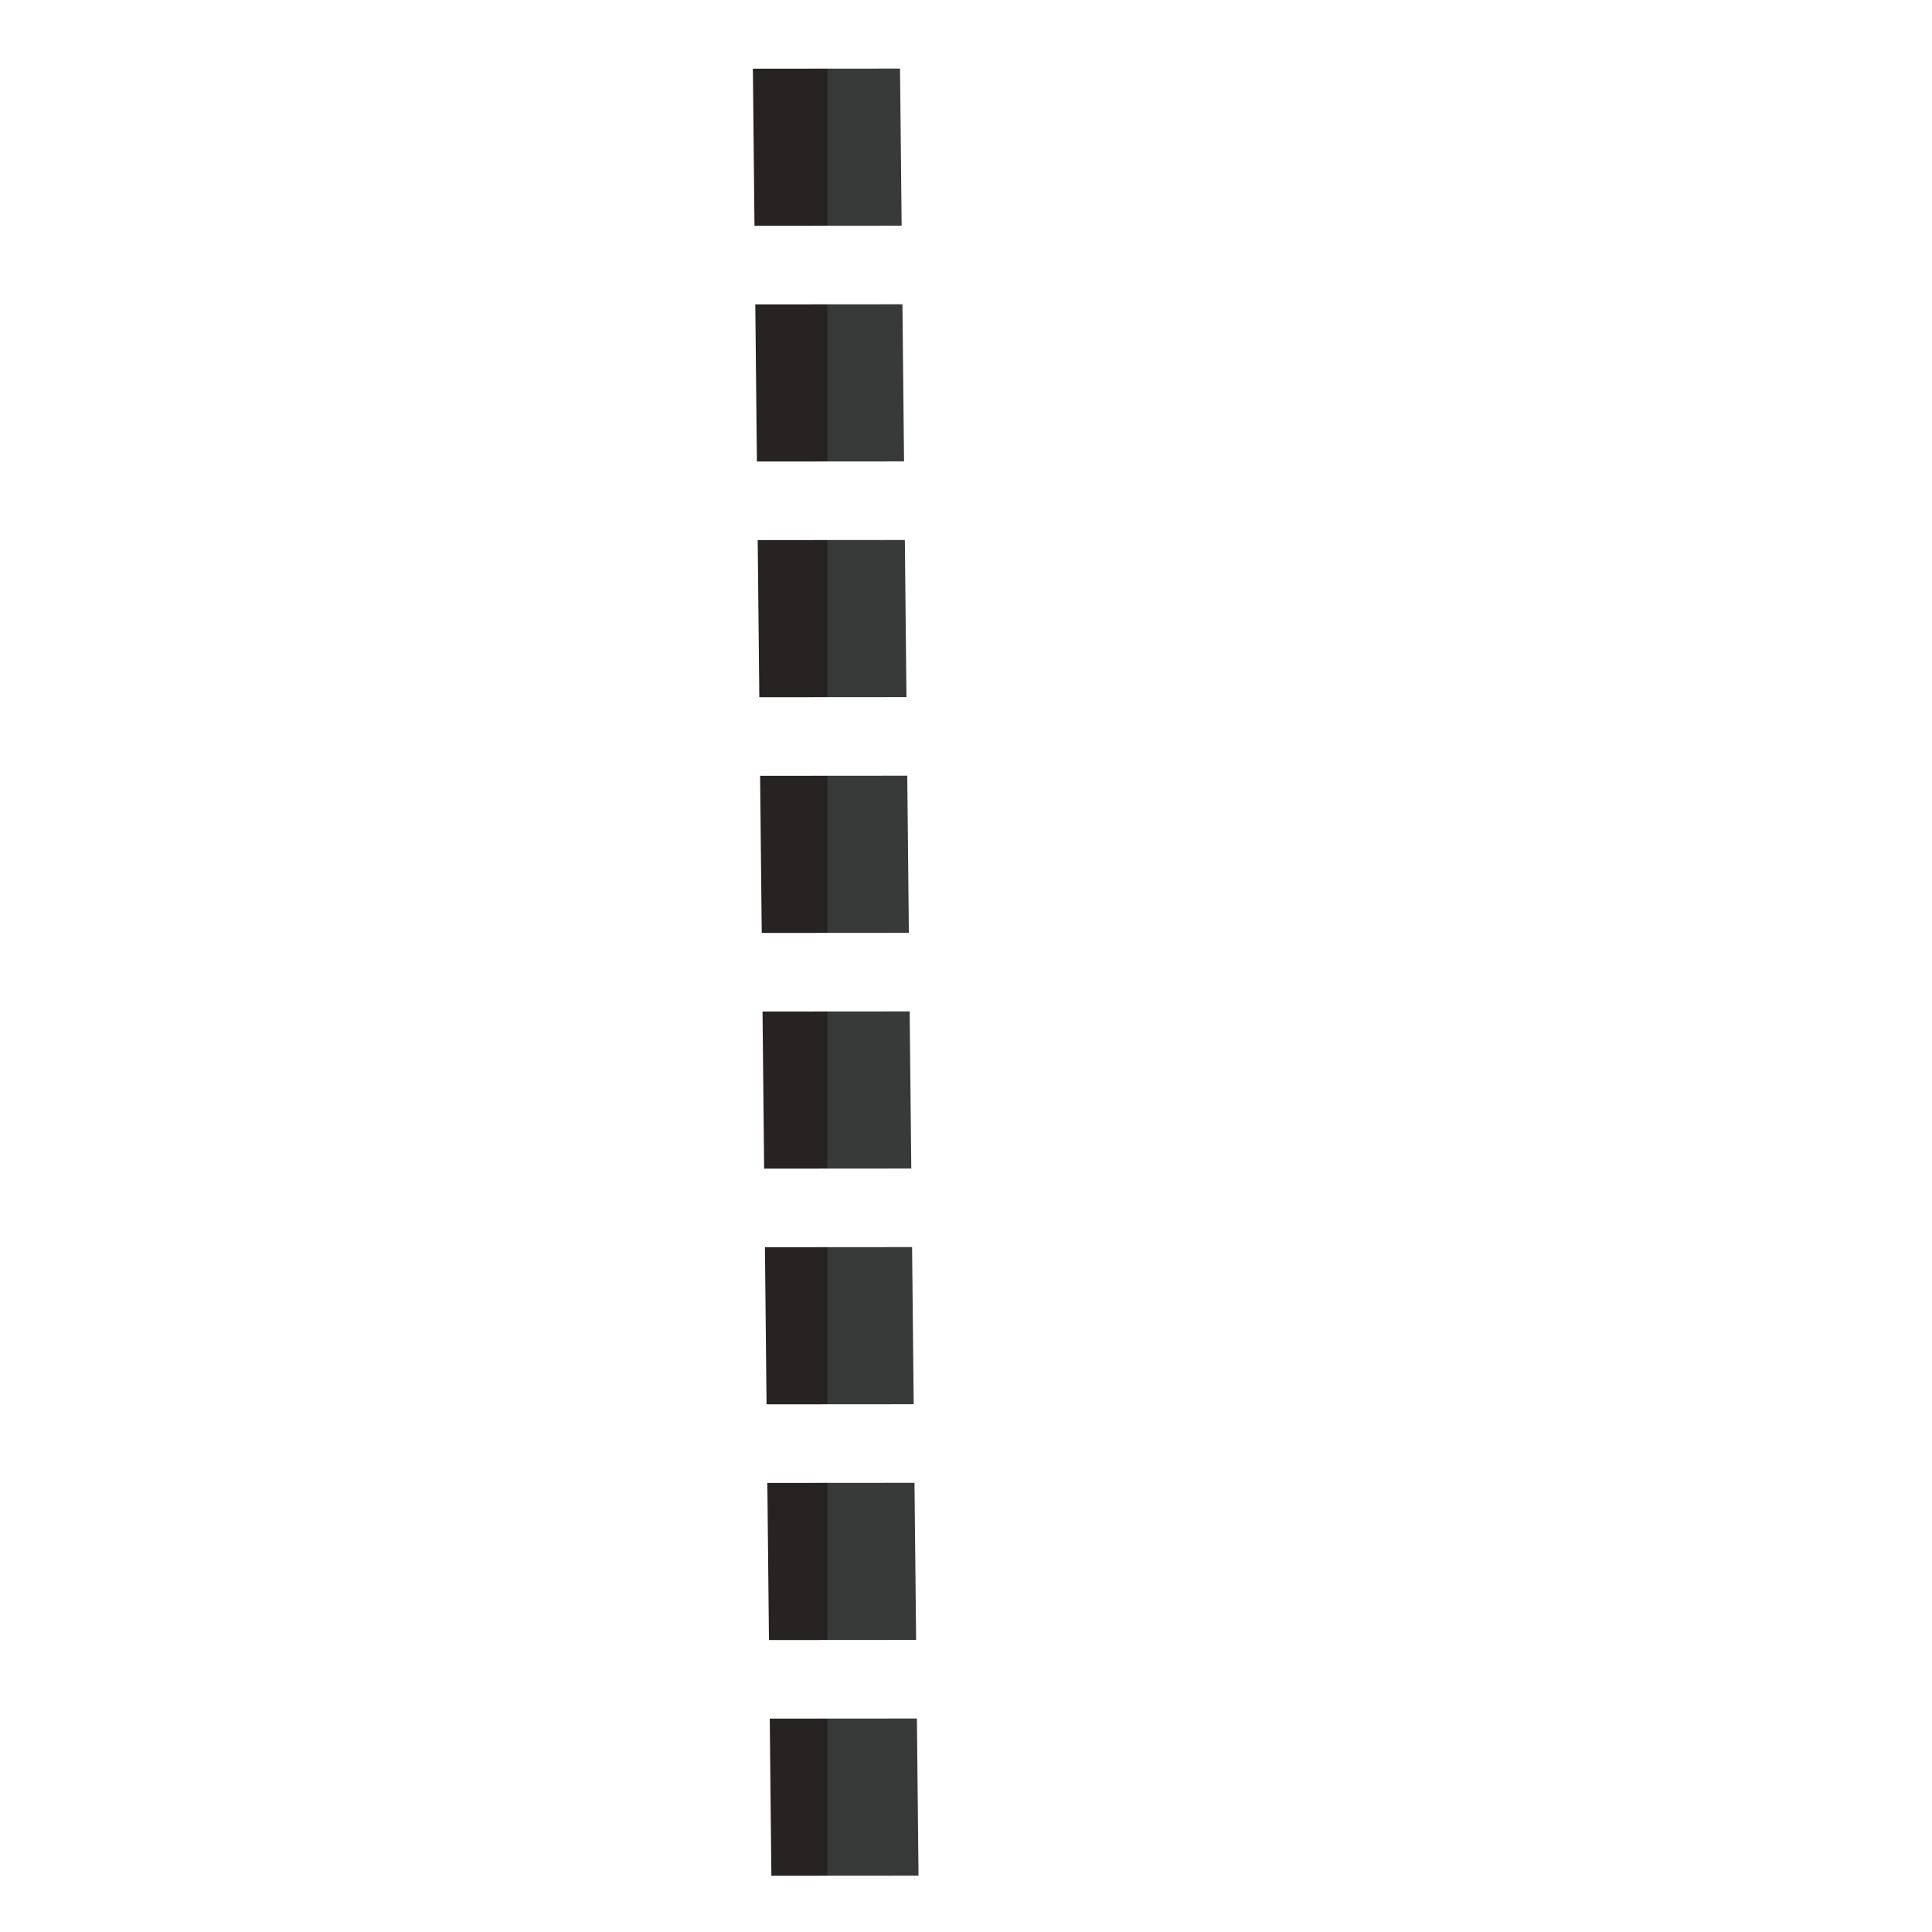 <svg id="dashedline-svg" xmlns="http://www.w3.org/2000/svg" xmlns:xlink="http://www.w3.org/1999/xlink" viewBox="0 0 300 300" shape-rendering="geometricPrecision" text-rendering="geometricPrecision" style="background-color:transparent"><defs><filter id="dashedline-svg-s-line1-filter" x="-150%" width="400%" y="-150%" height="400%"><feGaussianBlur id="dashedline-svg-s-line1-filter-drop-shadow-0-blur" in="SourceAlpha" stdDeviation="12,6"/><feOffset id="dashedline-svg-s-line1-filter-drop-shadow-0-offset" dx="5" dy="10" result="tmp"/><feFlood id="dashedline-svg-s-line1-filter-drop-shadow-0-flood" flood-color="rgba(0,0,0,0.7)"/><feComposite id="dashedline-svg-s-line1-filter-drop-shadow-0-composite" operator="in" in2="tmp"/><feMerge id="dashedline-svg-s-line1-filter-drop-shadow-0-merge" result="result"><feMergeNode id="dashedline-svg-s-line1-filter-drop-shadow-0-merge-node-1"/><feMergeNode id="dashedline-svg-s-line1-filter-drop-shadow-0-merge-node-2" in="SourceGraphic"/></feMerge></filter><linearGradient id="dashedline-svg-s-line1-stroke" x1="0" y1="0.5" x2="1" y2="0.5" spreadMethod="pad" gradientUnits="objectBoundingBox" gradientTransform="translate(0 0)"><stop id="dashedline-svg-s-line1-stroke-0" offset="7%" stop-color="#272323"/><stop id="dashedline-svg-s-line1-stroke-1" offset="15%" stop-color="#393b3b"/><stop id="dashedline-svg-s-line1-stroke-2" offset="22%" stop-color="#383a3a"/></linearGradient></defs><line id="dashedline-svg-s-line1" style="mix-blend-mode:multiply" x1="-0.378" y1="-138.372" x2="0.378" y2="138.372" transform="matrix(4.57 0 0 1.22 106.99 145.922)" paint-order="markers fill stroke" filter="url(#dashedline-svg-s-line1-filter)" fill="rgba(255,255,255,0)" stroke="url(#dashedline-svg-s-line1-stroke)" stroke-width="5" stroke-linecap="square" stroke-dashoffset="10" stroke-dasharray="15"/></svg>
